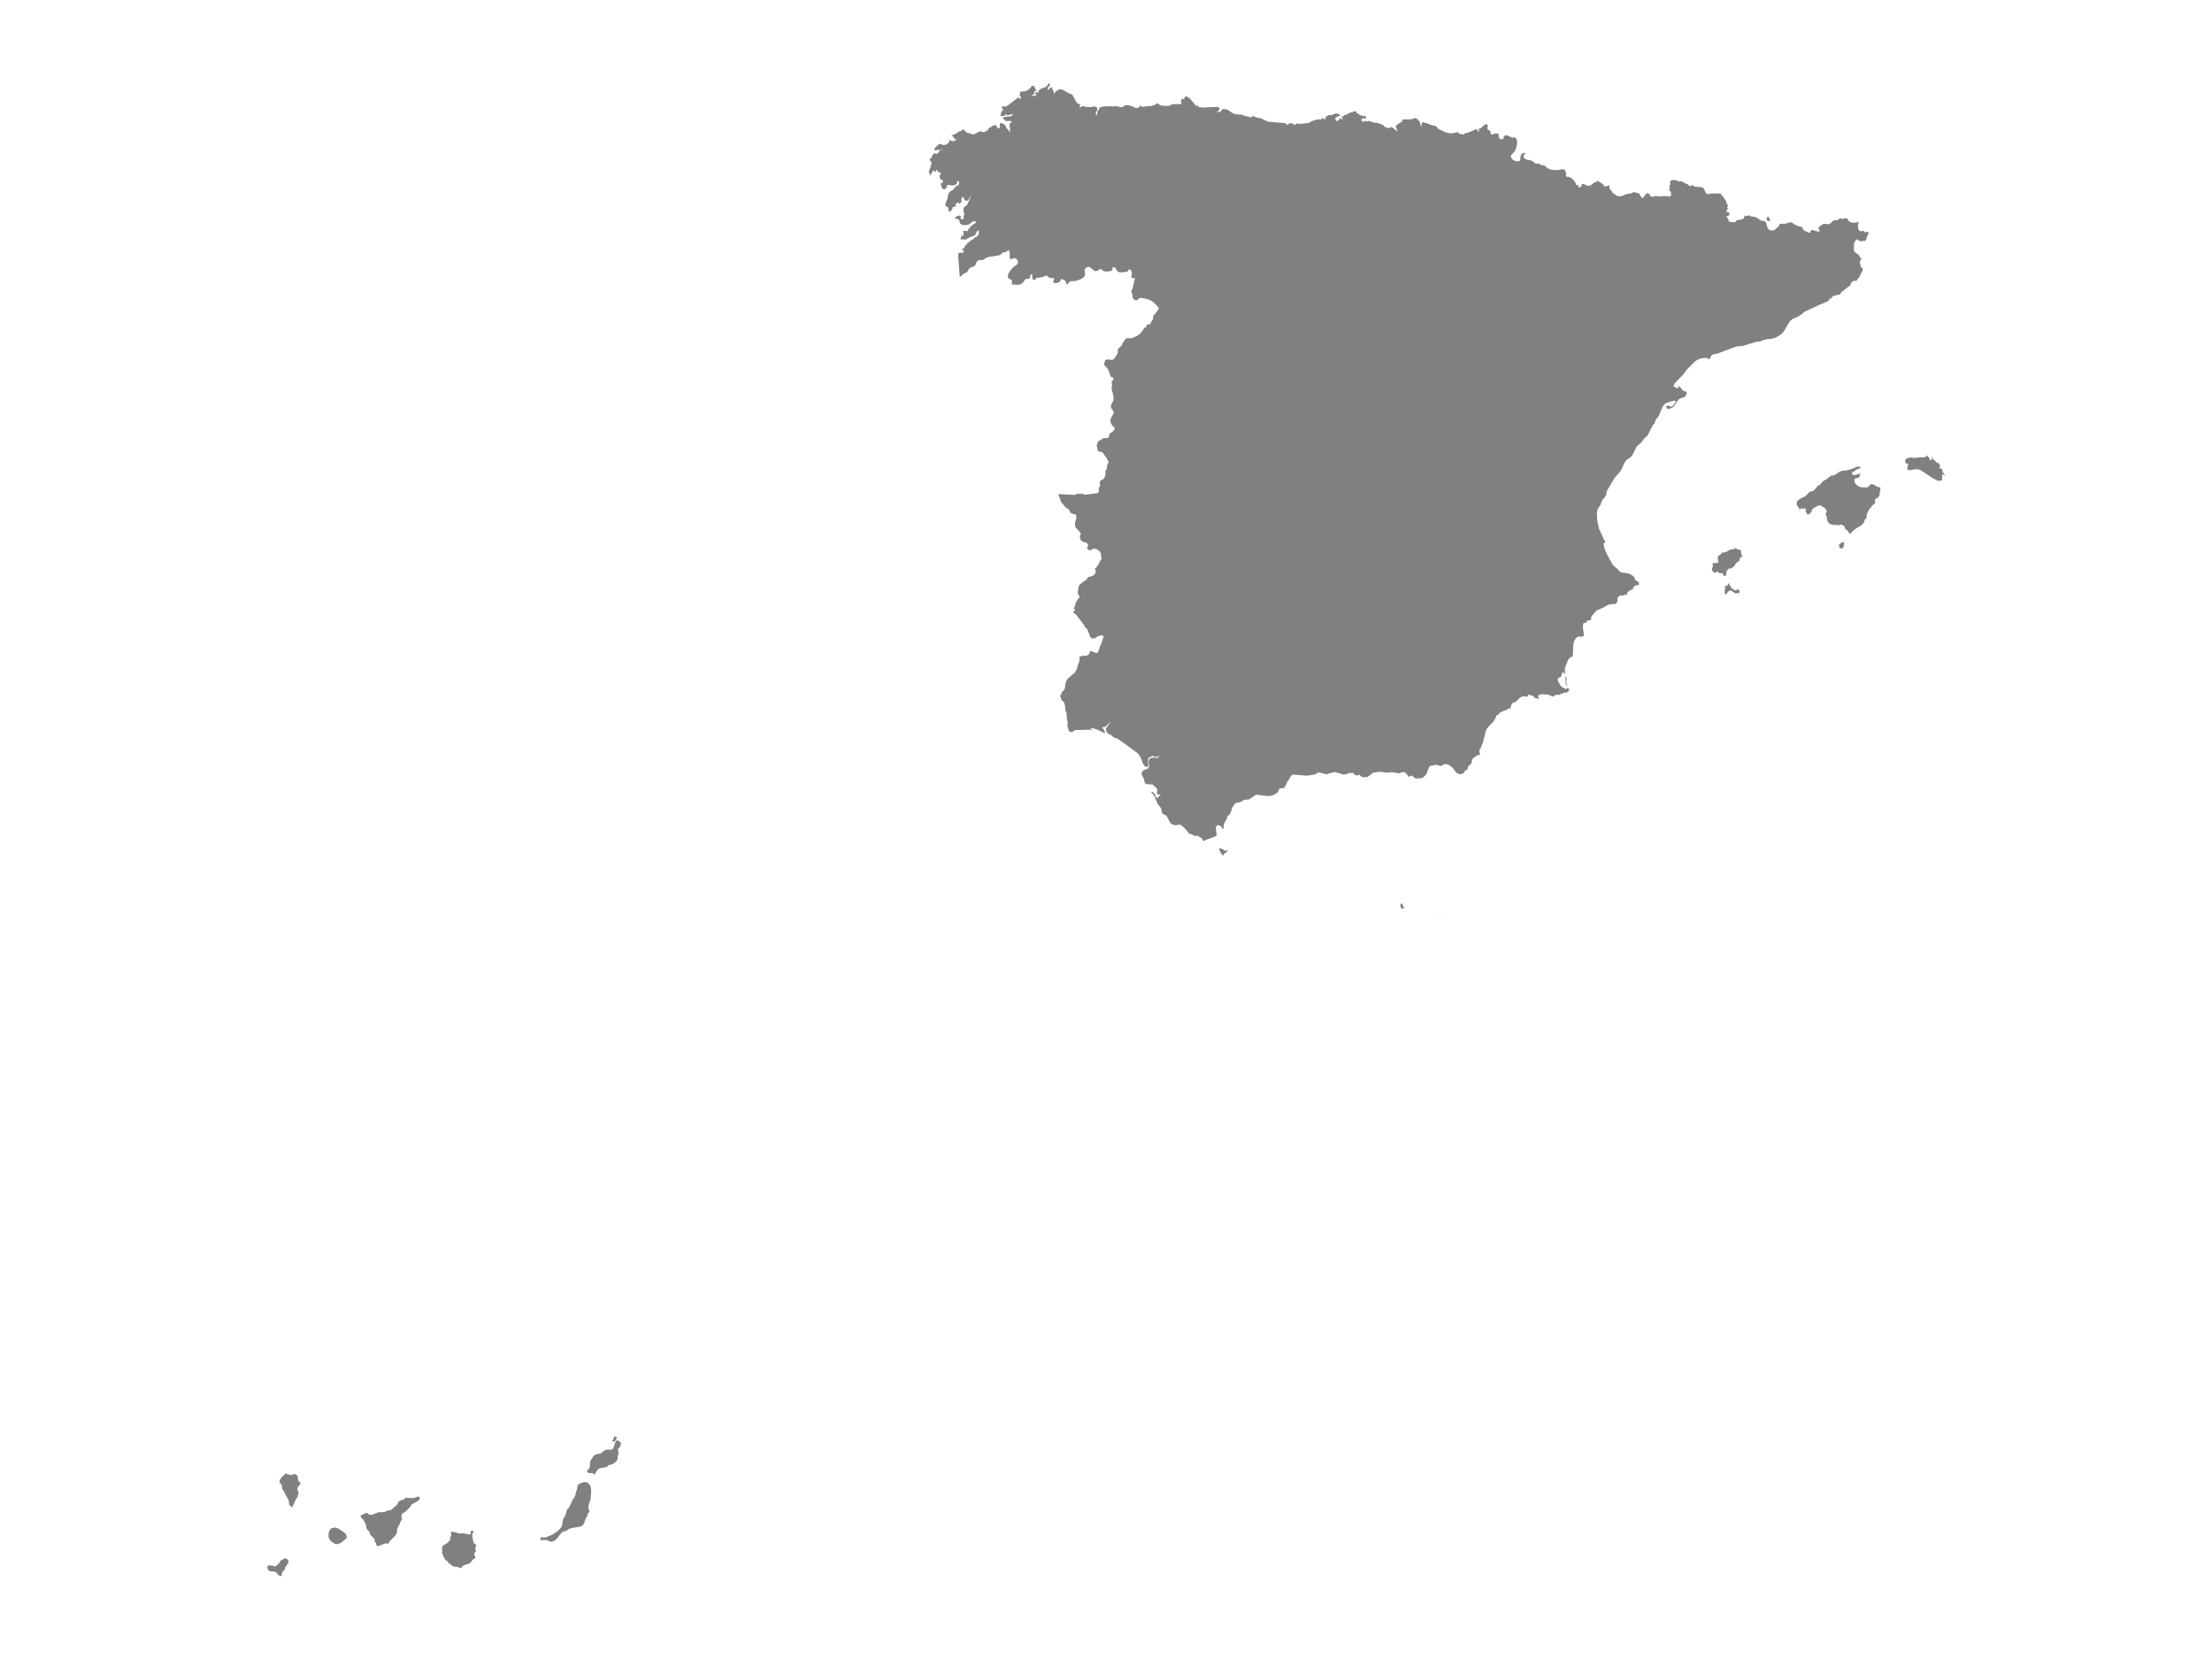 <ns0:svg xmlns:ns0="http://www.w3.org/2000/svg" version="1.1" x="0px" y="0px" viewBox="0 0 800 600" style="enable-background:new 0 0 800 600;" xml:space="preserve">
<ns0:style type="text/css">
	.st0{fill:#808080;}
	.st1{font-family:'Roboto-Regular';}
	.st2{font-size:14px;}
</ns0:style>
<ns0:g id="Spain">
	<ns0:path class="st0" d="M442.446,309.47l-0.598-0.547l-0.418-0.595l-0.305-0.678l-0.246-0.747l0.369-0.056l0.511,0.047l0.596,0.333   l0.451,0.349l0.487,0.114l0.708-0.362l-0.237,0.704l-1.178,0.937L442.446,309.47z M506.962,326.629l0.695,1.381l0.238,0.355   l0.008,0.011l-0.812,0.299l-0.559-0.606l-0.085-0.913L506.962,326.629z M538.068,45.166l-0.064,0.432l-0.019,0.781l0.007,0.452   l0.773,0.378l0.336,0.459l0.091,0.721l0.072,0.159l0.064,0.14l0.291-0.049l0.316-0.156l0.58-0.078l0.548-0.234l0.247,0.029   l0.511,0.245l0.266,0.191l-0.004,0.175l-0.075,0.226l0.045,0.324l0.196,0.633l0.134,0.169l0.329,0.152l0.291,0.044l0.34-0.044   l0.294-0.17l0.153-0.324l0.213-0.632l0.403-0.246l0.535,0.019l0.839,0.252l1.124,0.592l0.299-0.054l0.298-0.107l0.323,0.004   l0.775,0.802l0.103,1.354l-0.293,1.473l-0.411,1.169l-0.341,0.461l-1.11,1.201l-0.222,0.312l0.339,0.8l0.489,0.556l0.596,0.345   l0.66,0.177l0.738,0.063l0.458-0.152l0.23-0.499l0.065-0.967l0.187-0.74l0.464-0.527l0.605-0.23l0.609,0.162l-0.564,0.487   l-0.219,0.484l0.121,0.494l0.456,0.527l0.507,0.309l1.563,0.279l0.926,0.516l0.879,0.721l1.012-0.093l0.234,0.092l0.446,0.286   l0.202,0.17l0.933,0.117l0.447,0.13l0.329,0.386l0.939,0.707l1.031,0.337l2.148,0.178l2.079-0.376l0.722,0.249l0.395,1.023   l0.111,0.288l-0.014,0.258l-0.091,0.169l-0.029,0.198l0.151,0.336l0.274,0.268l0.265,0.033l0.263-0.039l0.273,0.046l0.925,0.577   l0.479,0.403l1.046,1.41l0.039,0.157l-0.052,0.16l-0.006,0.138l0.178,0.083h0.438l0.118,0.037l0.156,0.222l-0.038,0.238   l-0.004,0.219l0.26,0.173l0.212-0.033l0.451-0.311l0.237-0.081l0.047-0.874l0.687,0.019l1.455,0.683l0.823-0.065l0.652-0.391   l1.296-1.027l0.234,0.239l0.211-0.082l0.187-0.28l0.147-0.365l0.414,0.392l0.062,0.037l1.566,0.955l0.32,0.684l0.722,0.086   l0.781-0.215l0.485-0.206l-0.06,0.638l0.157,0.635l0.325,0.544l0.445,0.367l0.165,0.203l0.035,0.259l0.075,0.237l0.284,0.128   l0.343,0.099l0.186,0.167l0.125,0.185l0.156,0.162l1.064,0.423l0.933-0.087l2.08-0.769l1.654-0.247l0.506-0.344L591,69.503   l1.435,0.376l0.431,0.214l0.578,1.026l0.42,0.502l0.401-0.059l0.757-1.073l0.478-0.482l0.489-0.176l0.745,0.638l0.059,0.119   l-0.009,0.153l0.019,0.151l0.132,0.126l0.539,0.106L598,71.097l1.028-0.272l0.447,0.189l3.36-0.098l0.956,0.129l0.354-0.129   l0.18-0.302l0.054-0.09l0.028-0.591l-0.184-0.556l-0.323-0.409l-0.382-0.138l0.164-0.369l0.1-0.156l0.201-0.159l-0.298-0.415   l0.379-1.029l-0.059-0.785l0.128-0.528l0.621-0.246l0.739-0.054l0.474,0.048l0.931,0.369l0.471,0.104l0.524-0.051l0.463,0.082   l1.165,0.693l0.8,0.313l0.234,0.18l0.429,0.428l0.29,0.121l0.256-0.135l0.253-0.207l0.276-0.09l0.228,0.088l0.446,0.366   l0.206,0.124l2.299,0.156l0.563,0.176l0.477,0.43l0.265,0.527l0.203,0.569l0.276,0.506l0.463,0.339l0.298,0.038l0.9-0.292   l3.321,0.01l0.633,0.173l-0.117,0.521l0.137,0.147l0.254,0.014l0.226,0.122l0.477,0.861l0.518,0.719l0.454,1.256l0.39,0.511   l-0.12,0.221l-0.15,0.37l-0.033,0.345l0.226,0.153l-0.003,0.141l-0.446,0.775l-0.089,0.416l0.607-0.081l0.474,0.424l0.092,0.578   L625,78.035l-0.153,0.04l-0.457,0.209l0.777,1.216v0.458l0.309,0.23l1.633,0.218l0.22-0.03l0.312-0.173l0.17-0.208l0.117-0.21   l0.15-0.172l1.7-0.222l0.864-0.365l0.293-0.986l0.098-0.114l0.081-0.041l0.075,0.03l0.07,0.113l0.32,0.117l0.326-0.004l0.301-0.141   l0.256-0.304l0.081,0.053l0.053,0.075l0.019,0.092l-0.014,0.112l0.496,0.207l1.675,0.231l0.566,0.237l1.513,1.04l0.633,0.148   l0.504,0.028l0.418,0.185l0.368,0.614l0.354,1.366l0.256,0.564l0.529,0.463l0.332,0.214l0.365,0.058l0.702-0.079l0.443-0.113   l0.312-0.203l0.454-0.487l0.644-0.495l0.128-0.212l0.203-0.539l0.128-0.191l0.429-0.205l1.273,0.161l1.666-0.523l0.847-0.091   l0.752,0.426l0.323,0.269l1.569,0.741l0.839,0.185l0.429,0.021l0.198,0.589l0.423,0.569l0.521,0.414l0.499,0.133l0.546,0.311   l0.301,0.102l0.281-0.008l0.181-0.178l0.226-0.591l0.209-0.192l0.521-0.014l1.24,0.426l0.594,0.112l0.722-0.041l-0.011-0.158   l-0.334-0.378l-0.245-0.698l0.215-0.315l1.137-0.902l0.477-0.245l0.552-0.042l1.056,0.163l0.563-0.09l0.432-0.275l0.814-0.795   l0.432-0.258l0.435-0.046l0.462,0.016l0.451-0.076l0.886-0.693l0.872,0.337l0.46-0.304l0.287,0.062l0.789,0.021l0.178,0.051   l0.173,0.403l0.212,0.342l0.262,0.279l0.323,0.206l0.555,0.176l0.688,0.079l0.705-0.034l1.163-0.203l-0.061,0.493l-0.23,0.782   l0.116,0.573v0.624l0.347,0.521l0.454,0.362l0.601-0.107l0.63-0.025l0.355,0.511h0.184l0.29-0.279l0.353,0.068l0.647,0.438   l-0.638,1.274l-0.099,0.363l-0.09,0.551l-0.206,0.265l-0.243,0.202l-0.198,0.373l-0.428-0.213l-0.998,0.218l-0.847-0.363   l-0.23-0.363l-0.5,0.104l-0.575,0.622l-0.309,0.779l-0.037,1.291l-0.026,0.888l0.162,0.653l0.434,0.467l0.93,0.568l0.518,0.694   l0.598,0.893l-0.04,0.448l-0.354,0.356l-0.107,0.475l0.153,0.569l0.145,0.753l0.024,0.242l0.107,0.196l0.505,0.421l0.138,0.271   l-0.094,0.707l-0.667,1.164l-0.338,0.928l-0.441,0.473l-0.766,1.082l-0.899-0.08l-1.03,0.758l-0.258,0.996l-0.774,0.441   l-2.41,1.902l-0.484,0.788l-0.866,0.208l-0.637,0.172l-0.706,0.173l-0.294,0.091l-0.127,0.075l-0.413,0.383l-0.083,0.156   l-0.105,0.264l-0.255,0.06l-0.316-0.013l-0.364,0.845l-3.414,1.453l-5.457,2.525l-0.553,0.586l-1.553,1.071l-2.012,0.86l-0.792,0.6   l-0.726,0.995l-1.308,2.307l-0.772,1.081l-0.882,0.825l-1.893,1.043l-1.095,0.314l-1.843,0.185l-1.812,0.473l-0.549,0.337   l-0.263,0.076l-0.922-0.041l-5.27,1.612l-2.295,0.169l-6.771,2.548l-1.896,0.415l-0.208,0.172l-0.474,0.854l-0.103,0.275   l-0.136,0.205l-0.287,0.14l-0.643-0.393l-0.2-0.074l-1.187,0.031l-1.132,0.214l-1.031,0.469l-0.729,0.432l-3.045,3.034   l-1.474,1.969l-2.927,3.008l-0.522,1.04l0.72,0.417l0.772,0.31l0.329-0.017l0.132-0.177l-0.101-0.262l-0.36-0.271l0.452,0.035   l0.366,0.197l0.309,0.296l0.645,0.811l0.698,0.579l0.334-0.036l0.527,0.185l-0.035,0.741l-0.386,0.741l-0.263,0.388l-1.733,0.512   l-0.746,0.665l-1.33,2.09l-0.807,0.647l-0.786,0.293l-0.865,0.123l-0.632-1.017l1.299-0.169l0.608,0.43l0.891-0.555l0.983-1.541   l-0.544-0.087l-0.816,0.069l-2.223,0.728l-0.529,0.357l-0.45,0.484l-0.404,0.628l-0.838,2.057l-0.435,1.069l-0.483,0.679   l-0.465,0.509l-0.364,0.588l-0.176,0.908l-0.698,0.714l-1.878,3.656l-0.314,0.372l-0.724,0.595l-0.358,0.38l-0.919,1.306   l-1.604,1.35l-1.637,3.268l-0.742,0.793l-1.371,0.86l-0.692,1.023l-1.171,2.495l-0.694,1.06l-1.688,1.893l-2.782,4.648   l-0.144,0.368l-0.062,0.844l-0.183,0.587l-0.294,0.445l-0.644,0.712l-0.37,0.518l-0.327,0.614l-0.144,0.591l-0.178,0.436   l-0.843,1.236l-0.286,0.621l-0.195,1.251l0.084,1.736l0.183,1.485l0.521,2.305l1.689,3.711l0.293,0.561l0.332,0.609l-0.333,0.229   l-0.386,0.312l0.153,0.633l0.264,1.261l0.45,1.15l0.701,1.265l0.701,1.392l1.007,1.77l0.397,0.506l1.007,0.801l1.014,1.062   l0.573,0.452l0.733,0.186l1.231,0.123l1.292,0.376l1.158,0.655l0.845,0.95l-0.116,0.056l-0.272,0.201l0.323,0.148l0.213,0.228   l0.731,0.591l0.266-0.072l0.171,0.426l0.013,0.54l-0.184,0.266l-0.505,0.03l-0.456,0.114l-0.413,0.221l-0.382,0.363l-0.316,0.728   l-0.053,0.087l-0.105,0.124l-0.52,0.03l-0.193,0.093l-0.358,0.354l-0.314,0.17l-0.287,0.23l-0.267,0.544l0.201,0.49l-0.543-0.132   l-0.372,0.09l-0.358,0.167l-0.495,0.091l-0.803,0.011l-0.379,0.129l-0.382,0.309l-0.318,0.567l-0.009,0.501l0.039,0.476   l-0.173,0.491l-0.415,0.441l-0.398,0.158h-1.12l-1.22,0.279l-0.678,0.264l-0.858,0.618l-2.574,1.089l-0.408,0.29l-0.169,0.399   l-0.213,0.14l-0.983,1.108l-0.294,0.512l-0.11,0.672l0.004,0.357l-0.1,0.143l-0.868,0.048l-0.386,0.116l-0.28,0.281l-0.102,0.52   l-0.957-0.056l-0.241,1.365l0.398,3.139l-0.308,0.402l-0.47,0.114l-0.97-0.07l-0.608,0.156l-0.488,0.398l-0.383,0.536l-0.288,0.569   l-0.171,0.485l-0.115,0.536l-0.081,1.447l-0.121,2.261l-0.055,0.631l-0.239,0.309l-0.715,0.278l-0.51,0.543l-0.258,0.454   l-1.084,2.722l-0.057,0.556l0.004,0.042l0.121,1.358l-0.125,0.339l-0.735-0.911l-0.658,1.799l-0.354,0.297l-0.6,0.18l-0.224,0.463   l0.094,0.638l0.884,1.604l0.267,0.334l0.869,0.572l0.618,0.299l0.538,0.066l0.226-0.414l0.498,0.29l0.182,0.398l-0.11,0.402   l-0.388,0.306l-0.22,0.242l-0.236,0.136h-0.244l-0.238-0.166l-0.257,0.161l-0.74,0.277l-0.444,0.102l-0.767,0.41h-1.01   l-0.346,0.072l-0.375,0.179l-0.661,0.447l-0.23-0.174l-1.073-0.523l-0.887-0.172l-1.713-0.039l-0.481,0.058l-0.422,0.152   l-0.303,0.263l-0.144,0.328l0.085,0.328l0.299,0.587l-0.847-0.199l-0.806-0.196l-0.171-0.385l-0.14-0.299l-0.57-0.091l-0.789-0.324   l-0.37-0.106l-0.404,0.415l-0.108,0.318l-0.758-0.026l-0.915-0.122l-0.796,0.411l-0.429,0.291l-1.2,1.184l-0.45,0.286l-0.535,0.116   l-0.144,0.068l-0.214,0.16l-0.2,0.195l-0.087,0.158l-0.069,0.166l-0.286,1.119l-0.029,0.223l-0.232,0.184l-0.158-0.05l-0.145-0.116   l-0.184-0.018l-0.24,0.155l-0.534,0.464l-0.249,0.095l-0.398,0.076l-1.375,0.599l-0.617,0.382l-0.116,0.4l-0.187,0.271l-0.487-0.07   l-0.25,0.301l-0.151,0.592l-0.356,0.697l-0.797,1.153l-1.583,1.599l-0.688,0.953l-0.475,1.377l-0.2,1.176l-0.326,0.919   l-0.145,0.941l-0.803,2.065l-0.569,0.941l-0.023,0.416l0.076,0.301l0.099,0.257l0.049,0.294l-0.045,0.299l-0.132,0.176   l-0.206,0.082l-0.604,0.045l-0.165,0.078l-0.336,0.335l-0.946,0.656l-0.374,0.454l-0.276,1.39l-0.316,0.404l-0.423,0.318   l-0.442,0.48l-0.104,0.258l-0.139,0.636l-0.142,0.277l-0.247,0.159l-0.299,0.079l-0.253,0.104l-0.276,0.641l-0.421,0.327   l-0.54,0.218l-0.523,0.079l-1.012-0.322l-0.756-0.772l-0.659-0.919l-0.719-0.764l-0.959-0.6l-0.561-0.214l-0.608-0.085l-0.5,0.101   l-0.875,0.463l-0.55,0.126l-0.249-0.068l-0.729-0.318l-0.325-0.074l-2.139,0.376l-0.435,0.252l-0.534,1.286l-0.552,1.503   l-0.688,0.72l-0.132,0.096l-0.305,0.315l-0.687,0.297l-0.914,0.133l-0.484-0.181l-0.552,0.237l-0.709-0.479l-0.53-0.427   l-0.496-0.222l-0.243,0.073l-0.245,0.313l-0.248,0.074l-0.283-0.159l-0.737-0.991l-0.751-0.535l-0.52-0.045l-1.468,0.489   l-2.392-0.426l-2.164,0.176l-1.919-0.347l-2.741,0.334l-0.399,0.268l-0.375,0.37l-0.552,0.405l-0.981,0.618l-1.684-0.02   l-1.034-0.839l-0.542,0.089l-0.371,0.203l-0.986-0.478l-0.396-0.537l-0.844,0.043l-0.896,0.064l-0.382,0.355l-1.387,0.159   l-1.945-0.618l-0.947-0.319l-1.372,0.289l-1.928,0.558l-2.581-0.713l-0.627,0.149l-0.815,0.6l-2.341,0.348l-0.747,0.101   l-4.812-0.386l-0.462,0.134l-0.349,0.309l-0.753,1.319l-0.154,0.283l-0.366,0.398l-0.288,0.488l-0.114,0.541l-0.795,1.338   l-1.698,0.232l-0.734,1.452l-0.938,0.619l-0.254,0.15l-0.567,0.229l-1.145,0.262l-1.118-0.033l-3.13-0.393l-0.602-0.029   L454,287.537l-0.306,0.24l-1.904,1.333l-1.842,0.163l-1.246,0.777l-0.332,0.116l-0.986,0.121l-0.432,0.151l-0.348,0.209   l-0.353,0.47l-0.741,1.314l-0.022,0.315l-0.452,1.22l-0.241,0.501l-0.134,0.152l-0.198,0.182l-0.22,0.152l-0.444,0.172l0.03,0.253   l0.113,0.302l-0.305,0.449l-0.882,1.645l-0.127,0.345l-0.127,1.559l-0.529,0l-0.222-0.736l-0.429-0.306l-0.635-0.231l-0.522-0.018   l-0.088,0.326L439.826,299l-0.12,0.424l0.023,0.475l0.178,0.435l-0.135,0.244l0.073,0.517l0.149,0.326l0.079,0.271l-0.085,0.375   l-0.183,0.225l-0.185,0.179l-0.566,0.224l-2.699,0.97l-0.388,0.255l-0.829,0.251l-0.484-1.01l-1.132-0.64l-0.476-0.372   l-0.641,0.239l-0.56-0.19l-0.533-0.331l-1.143-0.331l-0.41-0.377l-0.579-0.853l-1.756-1.72l-0.52-0.34l-0.587,0.008l-1.202,0.228   l-1.435-0.419l-0.693-0.926l-0.531-1.118l-0.608-1.004l-1.476-0.789l-0.176-0.482l-0.069-0.556l-0.18-0.612l-0.243-0.574   l-0.921-1.063l-0.639-1.475l-0.406-1.004l-0.607-1.169l-0.588-0.493l-0.232-0.273l0.332-0.156l0.224,0.049l0.859,0.789l0.23,0.303   l-0.138,0.284l0.201,0.323l0.409,0.468l0.335-0.076l0.204-0.187l0.29-0.446l0.577-0.661l-0.192-0.023l-0.548,0.179l-0.473-0.065   l-0.218-0.515l0.173-1.023l-0.239-0.641l-1.302-1.23l-0.287-0.15l-1.83-0.124l-0.487-0.124l-0.402-0.425l-0.331-1.337l-0.287-0.647   l-0.375-0.627l-0.171-0.63l0.123-0.602l0.507-0.553l0.491-0.251l1.009-0.362l0.358-0.308l0.281-0.784l-0.23-1.404l0.149-0.802   l0.913-0.792l2.186,0.165l0.767-1.004l-0.518,0.351l-0.691,0.28l-0.684,0.017l-0.499-0.439l-1.142,0.447l-0.507,0.384l-0.208,0.708   l0.156,2.035l-0.156,0.381l-0.959,0.014l-0.761-0.998l-0.873-2.238l-0.606-1.059l-0.768-0.811l-6.613-4.786l-0.717-0.385   l-0.625-0.168l-0.461-0.202l-1.112-0.926l-0.546-0.256l-0.529-0.267l-0.485-0.757l-0.182-0.884l0.185-0.424l0.324-0.277   l0.934-1.414l0.308-0.6l-1.369,1.547l-0.746,0.532l-0.847,0.001v0.211l0.588,0.912l0.287,0.592l0.044,0.366l-0.355,0.043   l-2.365-1.165l-0.871-0.285l-1.061-0.349l-0.709,0.322l0.765,0.096l0.362,0.183l-6.533,0.167l-0.41,0.181l-0.534,0.492   l-0.499,0.061l-0.461-0.187l-0.429-0.249l-0.404-1.487l-0.131-0.765l0.18-0.515l-0.266-1.112l-0.203-2.694l-0.465-1.056l0.06-0.383   l-0.078-0.747l-0.16-0.83l-0.191-0.635l-0.149-0.208l-0.463-0.384l-0.208-0.22l-0.223-0.347l-0.022-0.034l-0.057-0.199l-0.024-0.23   l-0.141-0.467l-0.106,0.005l-0.041-0.04l-0.015-0.356l0.086-0.137l0.287-0.331l0.032-0.168l0.057-0.153l0.021-0.167l-0.07-0.208   l0.255-0.17l0.712-0.765l0.185-0.274l0.142-0.513l0.237-1.639l0.365-1.025l0.477-0.698l2.479-2.092l0.743-1.326l0.298-1.165   l0.591-1.595l0.142-0.605l-0.013-0.349l-0.082-0.325l-0.015-0.276l0.185-0.203l0.857-0.175l0.29-0.197l0.35,0.027l0.343,0.106   l0.333,0.042l0.334-0.176l0.354-0.102l0.202-0.132l0.279-0.374l0.268-0.712l0.235-0.261l0.467,0.046l1.526,0.631l0.684-0.08   l0.221-0.83l0.254-0.428l0.236-1.037l0.503-1.039l0.364-1.144l0.212-0.509l0.273-0.977l-0.083-0.06l-0.367-0.266l-0.752,0.064   l-0.702,0.214l-0.078-0.007l-0.145-0.048l-0.332,0.46l-0.656,0.298l-0.681,0.143l-0.41-0.007l-0.365-0.344l-0.264-0.249   l-1.087-2.786l-0.141-0.153l-0.46-0.343l-0.185-0.194l-0.117-0.214l-0.174-0.457l-0.114-0.201l-2.852-3.681l-0.765-0.564   l-0.369-0.186l0.387-0.412l0.261-0.383l0.029-0.399l-0.311-0.452l0.265-0.404l0.488-1.737l1.129-1.641l0.146-0.479l-0.084-0.266   l-0.159-0.121l-0.178-0.103l-0.132-0.216l-0.042-0.275l-0.012-0.351l0.054-0.788l0.185-1.18l0.091-0.248l0.23-0.46l0.047-0.13   l1.201-0.99l0.387-0.319l0.407-0.16l0.45-0.377l0.365-0.434l0.151-0.328l0.259-0.221l1.244-0.274l0.436-0.214l0.327-0.342   l0.33-0.273l0.222-0.14l-0.032-0.495l0.137-0.539l-0.373-0.679l0.581-0.486l0.603-0.84l0.903-1.765l0.265-0.349l0.149-0.351   l-0.043-0.315l-0.308-0.245l0.187-0.594l-0.17-0.68l-0.378-0.623l-0.433-0.421l-0.621-0.428l-0.704-0.196l-0.71,0.081l-0.645,0.394   l-0.326,0.126l-0.411-0.071l-0.396-0.206l-0.277-0.279l-0.038-0.291l0.295-0.679l0.057-0.352l-0.33-0.665l-0.634-0.297   l-0.748-0.198l-0.669-0.376l-0.376-0.545l-0.208-0.698l0.039-0.73l0.364-0.637l-1.338-1.647l-0.507-0.405l-0.199-0.411   l-0.128-0.742l-0.014-0.771l0.141-0.492l0.212-0.503l0.141-0.797l0.003-0.745l-0.199-0.348l-1.133-0.303l-0.573-0.276l-0.411-0.338   l-0.256-0.766l-0.233-0.302l-0.911-0.477l-0.451-0.434l-0.803-1.077l-0.485-0.445l-0.874-2.431l-0.206-0.49l-0.038-0.091   l5.82,0.279l0.366-0.103l0.443-0.194l0.503-0.105l1.076,0.034l0.461-0.147l0.585,0.362l0.84,0.038l3.967-0.496l0.394-0.167   l0.311-0.752l-0.029-0.257l-0.079-0.239l0.008-0.326l0.124-0.33l0.322-0.574l0.102-0.333l-0.042-0.294l-0.116-0.323l-0.038-0.377   l0.195-0.475l0.21-0.178l0.617-0.259l0.256-0.152l0.678-1.02l0.092-0.339l0.021-0.588l0.046-0.311l0.005-0.176l-0.096-0.354   l-0.003-0.2l0.079-0.158l0.262-0.2l0.082-0.136l0.157-0.869l0.106-0.314l-0.05-0.382l0.127-0.375l0.464-0.777l-1.084-1.962   l-0.599-0.756l-0.366-0.585l-0.288-0.261l-0.29-0.109l-0.715-0.102l-0.326-0.097l-0.32-0.479l-0.194-1.203l-0.223-0.516l0.23-0.412   l0.265-0.817l0.242-0.328l0.485-0.219l1.162-0.765l0.339-0.057l0.18-0.03l0.528,0.049l0.522-0.037l0.496-0.345l0.079-0.212   l0.016-0.281l0.017-0.303l0.099-0.274l0.169-0.192l1.163-0.863l0.238-0.247l0.472-0.852l-0.907-0.856l-0.626-1.024l-0.158-1.155   l0.497-1.243l0.63-0.898l0.075-0.429l-0.149-0.612l-0.283-0.484l-0.302-0.321l-0.233-0.361l-0.056-0.62l0.162-0.552l0.624-1.151   l0.189-0.604l0.001-0.432l-0.054-0.634l-0.217-1.193l-0.341-1.16l-0.059-0.506v-0.69l0.05-0.351l0.074-0.195l0.028-0.199   l-0.089-0.374l-0.034-0.236l0.038-0.902l0.44-0.142l0.112-0.45l-0.134-0.472l-0.294-0.208l-0.404-0.107l-0.222-0.297l-0.226-0.752   l-0.581-1.45l-0.379-0.637l-0.846-0.904l-0.265-0.404l-0.056-0.451l0.288-0.469l0.106-0.672l0.011-0.006l0.556-0.286l1.659,0.15   l0.736-0.079l0.368-0.368l1.067-1.59l0.223-0.651l-0.067-0.884l0.102-0.254l0.35-0.452l0.952-0.82l0.153-0.291l0.202-0.535   l0.959-1.451l0.312-0.35l0.478-0.083l1.764-0.028l0.244-0.176l1.58-0.694l0.882-0.688l0.867-0.894l0.847-1.381l0.11-0.033   l0.332,0.067l0.109-0.033l0.065-0.199l0.032-0.28l-0.017-0.217l-0.081-0.017l0.348-0.282l0.375-0.147l0.842-0.063l0.003-0.308   l1.027-1.656l0.012-0.24l-0.072-0.24l-0.02-0.285l0.171-0.365l0.698-0.739l1.286-1.901l-0.275-0.354l-0.376-0.534l-1.137-1.202   l-1.209-0.79l-1.317-0.486l-2.187-0.456l-0.371-0.011l-0.187,0.162l-0.178,0.221l-0.369,0.257l-0.404,0.206l-0.28,0.078   l-0.758-0.288l-0.371-0.577l-0.141-0.706l-0.07-0.671l-0.124-0.34l-0.18-0.311l-0.082-0.314l0.159-0.343l0.192-0.3l0.114-0.339   l0.658-2.955l0.311-0.682l-0.697-0.234l-0.481-0.072l-0.213-0.254l0.22-1.564l-0.109-0.599l-0.364-0.436l-0.656-0.278l-0.359,0.775   l-0.915,0.286l-1.92,0.08l-0.807-0.243l-0.984-1.528L402.43,96.6l-0.17,1.081l-0.64,0.399l-1.676,0.14l-0.755-0.155l-0.658-0.52   l-0.376-0.192l-0.24-0.123l-0.631,0.461l-0.957,0.422l-0.848-0.391l-0.821-0.712l-0.868-0.546l-0.387,0.064l-0.474,0.267   l-0.412,0.318l-0.198,0.214l-0.059,0.507l0.174,1.173l-0.061,0.575l-0.307,0.447l-0.252,0.366l-0.885,0.556l-1.914,0.662   l-0.486,0.079l-0.979-0.03l-0.407,0.072l-0.364,0.248l-0.651,0.749l-0.355,0.309l-0.114-0.575l-0.259-0.629l-0.346-0.482   l-0.375-0.133l-0.262-0.025l-0.408-0.291l-0.208-0.002l-0.201,0.175l-0.053,0.217l-0.029,0.246l-0.141,0.261l-0.408,0.294   l-0.55,0.197l-0.574,0.086l-0.477-0.048l-0.435-0.246l-0.017-0.34l0.417-1.138l-1.45-0.063l-0.472-0.233l-0.747-0.54l-0.422-0.108   l-0.758,0.394l-1.672,0.407l-0.73-0.045l-0.283,0.094l-0.127,0.199l-0.093,0.235l-0.187,0.213l-0.857-0.002l-0.182-1.046   l-0.074-0.979l-0.531,0.206l-0.127,0.417l-0.131,0.605l-0.254,0.471l-0.502,0.012l-0.433-0.072l-0.383,0.179l-0.33,0.352   l-0.265,0.437l-0.886,0.923l-0.051,0.015l-1.16,0.335l-2.321-0.144l0.008-0.069l0.104-0.868l-0.044-0.48l-0.204-0.285l-0.965-0.379   l-0.305-0.646l0.04-0.675l0.256-0.653l1.04-1.548l0.786-0.776l0.783-0.511l0.428-0.363l0.288-0.457l0.061-0.633l-0.219-0.54   l-0.411-0.402l-0.517-0.22l-0.56,0.055l-0.479,0.222l-0.408,0.115l-0.343-0.271l-0.091-0.589l0.082-1.563l-0.244-0.553l-0.242-0.35   l-0.808,0.584l-0.495,0.203l-0.463,0.021l-0.203,0.049l-0.24,0.155l-0.692,0.632l-0.453,0.245l-4.165,0.676l-0.507,0.195   l-0.928,0.641l-0.495,0.205l-0.987,0.027l-0.471,0.096l-0.458,0.346l-0.234,0.365l-0.287,0.782l-0.205,0.366l-0.552,0.37   l-0.694,0.212l-0.609,0.314l-0.302,0.223l-0.301,0.594l-0.408,0.559l-0.494,0.416l-0.555,0.162l-0.454,0.262l-0.43,0.525   l-0.428,0.383l-0.448-0.159l0.068-0.501l-0.535-7.061l0.083-0.63l0.294-0.253l1.069-0.021l0.497-0.142l0.201-0.334l-0.125-0.287   l-0.513-0.249l-0.114-0.232l0.134-0.126l0.702-0.371l0.068-0.152l0.066-0.344l0.142-0.341l0.284-0.154l0.124-0.102l0.503-0.644   l1.413-1.096l0.353-0.148l0.123-0.077l0.862-0.815l0.483-0.197l0.546-0.383l0.178-0.187l0.094-0.301v-1.116l-0.029-0.243   l-0.101-0.031l-0.224,0.071l-0.408,0.393l-0.293,0.686l-0.379,0.648l-0.668,0.286l-0.546,0.131l-1.458,0.678l-0.298,0.325   l-0.291,0.067l-1.416-0.099l-0.518,0.166l0.104-0.458l0.275-0.805l0.004-0.501h0.169l0.377,0.573l0.156-0.276l0.019-1.179   l-0.054-0.298l-0.059-0.16l0.093-0.092l0.388-0.082l0.969,0.227l0.134-0.093l0.198-0.473l1.018-1.206l0.46-0.425l0.889-0.587   l0.387-0.382l0.195-0.528l-0.246,0.123l-0.219-0.016l-0.27-0.107l-0.236,0.027l-0.087,0.036l-0.061,0.061l-0.595,0.366   l-0.669,0.538l-0.377,0.22l-0.586,0.158l-0.854,0.08l-0.878-0.11l-0.645-0.401l-0.222-0.412l-0.122-0.696l-0.21-0.388l-0.349-0.196   l-0.93-0.161l-0.193-0.143l0.204-0.357l0.494-0.312l0.56-0.229l0.397-0.098l0.33,0.116l0.22,0.307l-0.009,0.345l-0.355,0.229   l0.237,0.156l0.377,0.156l0.393,0.067l0.282-0.107l0.109-0.384l-0.072-0.43l0.003-0.396l0.329-0.286l-0.332-1.268l-0.036-0.63   l0.095-0.545l0.247-0.437l0.33-0.288l0.355-0.106l0.348-0.459l0.991-2.249l0.211-0.819h-0.168l-0.185,0.586l-0.265,0.57   l-0.362,0.43l-0.476,0.168l-0.508-0.197l-0.328-0.461l-0.276-0.573l-0.358-0.304l-0.407,0.765l-0.065,0.456l0.27,0.313   l-0.587,0.846l-0.317,0.209l-0.386-0.304l0.145-0.385l-0.376,0.188l-0.889,0.698l0.382,0.466l-0.317,0.252l-0.968,0.28   l-0.078,0.192l-0.216,0.831l-0.226,0.085l-0.213,0.201l-0.391,0.465l-0.399-0.454l-0.059-0.672l-0.129-0.609l-0.606-0.267   l-0.406-0.393l0.138-0.885l0.386-0.939l0.34-0.555l-0.018-0.439l0.086-0.546l0.166-0.725l0.306-0.442l0.128-0.26l0.21-0.257   l0.317-0.116l0.067-0.076l0.779-0.448l0.694-0.973l0.408-0.38l0.646-0.154l0.186-0.259l0.173-0.576l-0.075-0.592l-0.56-0.307   l-0.112,0.841l-0.418,0.517l-0.619,0.272l-0.71,0.103l-1.37-0.205l-0.56,0.115l0.089,0.614l-0.621,0.673l-0.34,0.179l-0.511-0.099   l-0.355-0.314l-0.18-0.475l-0.145-0.588l-0.257-0.653l0.336,0.006l0.252-0.138l0.189-0.256l0.16-0.366l-0.219-0.425l-0.373-0.254   l-0.512-0.21l-0.03-0.289l-0.14-0.49l-0.031-0.216l0.055-0.144l0.246-0.283l0.068-0.225l0.035-0.333l-0.022-0.234l-0.186-0.142   l-0.463-0.045l-0.25-0.154l-0.42-0.679l-0.335-0.15v0.228l0.158,0.396l-0.156,0.214l-0.253,0.067l-0.132-0.036l-0.115-0.49   l-0.267-0.043l-0.306,0.196l-0.234,0.225l-0.201,0.315l-0.27,0.738l-0.181,0.327l-0.125-0.075l-0.267-0.857l-0.243-0.222v-0.226   l0.178-0.352l0.556-1.547l0.021-0.228l0.058-0.294l0.086-0.291l0.104-0.207l0.103-0.324l-0.171-0.238l-0.399-0.296l-0.2-0.875   l0.227-0.203l0.355-0.015l0.184-0.327l0.145-0.673l0.317-0.314l0.314-0.23l0.127-0.433l0.395,0.347l0.354,0.101l0.35-0.12   l0.393-0.328l0.145-0.195l0.072-0.183l0.105-0.18l0.245-0.195l0.218-0.114l0.197-0.06l0.487-0.057V53.96l-0.456,0.221l-0.604,0.141   l-0.438-0.039l0.029-0.323l-0.861,0.442l-0.382-0.05l-0.249-0.645l1.281-1.235L340.069,52l1.012,0.444l0.465-0.009l0.485-0.095   l0.344-0.149l0.34-0.302l0.346-0.208l0.275-0.507l0.14-0.551h0.202l0.494,0.44l0.722-0.022l0.713-0.289l0.465-0.36l-0.569,0.035   l-0.317-0.217l-0.404-0.827l-0.118,0.012l-0.331-0.184l-0.222-0.226l0.195-0.109l0.268-0.023l1.088-0.488l1.145-0.778l0.847-0.228   l0.202-0.265l0.214-0.181l0.302-0.084l0.35,0.199l0.848,0.867l0.459,0.199l0.487,0.08l1.044,0.347l0.502,0.08l0.747-0.288   l0.953-0.544l1.012-0.309l0.919,0.407l1.414-0.679l0.227-0.232l0.089-0.327l0.22-0.285l0.272-0.199l0.546-0.136l0.116-0.149   l0.066-0.171l0.16-0.124l1.476-0.393l0.098,0.489l0.241,0.361l0.597,0.533l0.345-0.419l0.095-0.338l-0.071-0.879l0.248-0.48   l0.542,0.094l0.783,0.503l0.387,0.136l0.172,0.331l0.101,0.421l0.176,0.4l0.621,0.621l0.276,0.364l0.191,0.559l0.208-0.594   l-0.013-0.572l-0.195-1.136l0.015-0.571l0.129-0.335l0.293-0.263l0.5-0.353l-0.53-0.257l-0.491-0.063l-0.913,0.069l-0.475-0.157   l-0.646-0.702l-0.443-0.18l0.504-0.405l2.72-0.354l0.184-0.067l0.197-0.174l0.121-0.245l-0.043-0.277l-0.132-0.027l-0.622,0.281   l-1.639,0.277l0.099-0.132l0.075-0.059l0.193-0.086l-0.103-0.095l-0.263-0.159l-0.32,0.485l-0.533,0.222l-1.19,0.054l0.21-0.567   l0.099-0.785l0.136-0.558l0.309,0.132l0.352-0.505l-0.217-0.197l-0.217-0.301l-0.135-0.372l0.015-0.401h0.106l0.468,0.085   l0.18-0.085l0.639,0.097l0.775-0.409l3.925-3.016l0.099,0.411l0.226,0.217l0.298,0.029l0.315-0.147l-0.284,0.018l-0.085-0.018   v-0.233l0.115-0.07l0.13-0.123l0.124-0.083l-0.52-0.425l-0.076-0.397l0.129-0.401l0.098-0.432l0.168-0.319l0.399-0.1l0.904,0.014   l0.803-0.228l0.761-0.458l0.669-0.621l0.528-0.731l0.747,0.115l0.318,0.538l0.204,0.659l0.404,0.493v0.232l-0.156-0.091   l-0.27-0.077l-0.143-0.064l-0.19,0.319l-0.125,0.332l-0.014,0.319l0.162,0.279l-0.279,0.219l-0.087-0.04l-0.204-0.179l-0.171,0.176   l-0.071,0.055l-0.126,0.049V34.6l1.353,0.073l0.247-0.276l-0.495-0.815l0.312-0.223l0.328-0.014l0.666,0.237l-0.06-0.123   l-0.069-0.273l-0.056-0.137l0.379-0.424l0.489-0.411l0.541-0.316l1.072-0.279l0.574-0.396l0.46-0.53l0.185-0.564L379.227,30   l0.194,0.111l0.19,0.284l0.08,0.386L379.576,31l-0.621,0.775l-0.014,0.538l0.124,0.16l0.204-0.055l0.238-0.109l0.043-0.102   l-0.015-0.181l0.045-0.173l0.212-0.077l0.178-0.023l0.458-0.229l0.092,0.507l0.663,1.298l-0.079,0.587l0.237-0.096l0.339-0.469   l0.22-0.533l0.327,0.127l0.239-0.196l0.26-0.292l0.387-0.15l1.062,0.123l0.32,0.112l2.225,1.272l1.094,0.416l1.697,3.036   l1.277,0.632l-0.092,0.153l-0.057,0.12l-0.077,0.104l-0.16,0.106v0.279l0.36,0.167l0.218-0.101l0.205-0.201l0.321-0.142   l0.395-0.001l0.554,0.192l1.022,0.157l1.648-0.064l0.445-0.285l0.478,0.262l0.466,0.082l0.322,0.238l0.04,0.736l-0.185,0.409   l-0.288,0.439l-0.14,0.517l0.244,0.644h0.02h0.149l0.151-0.605l0.086-0.62l0.156-0.508l0.361-0.275l0.242-0.872l1.548-0.347   l2.643-0.098l0.41,0.13l1.615-0.13l1.11,0.33l0.699,0.082l1.484-0.799l1.374,0.142l1.378,0.498l0.984,0.534l0.282-0.209   l0.307-0.076l0.682,0.006l-0.048-0.176l-0.068-0.416l-0.049-0.168l0.372,0.076l0.634,0.369l0.382,0.085l1.389-0.279h1.389   l0.393-0.074l0.704-0.335l0.645-0.165l0.164-0.195l0.202-0.186l0.368-0.059l0.857,0.645l0.349,0.118l2.093,0.23l0.417-0.23   l0.426,0.212l0.404-0.182l0.404-0.318l0.423-0.198h3.131l0.14-0.338l-0.18-0.276l-0.114-0.296l0.336-0.386l-0.053-0.121   l-0.075-0.273l-0.055-0.112l0.869,0.002l0.314-0.173l0.121-0.455l0.184-0.347l0.428,0.027l0.876,0.437l0.579,0.502l1.481,1.768   l0.5,0.778h0.185l0.14-0.528l0.204,0.159l0.316,0.648l1.399,0.23l5.429-0.23l0.818,0.219l0.085,0.518l-0.346,0.592l-0.465,0.448   l0.185,0.254l0.276-0.17l0.567-0.197l0.275-0.142l0.197-0.242l0.078-0.248l0.146-0.194l0.4-0.076l1.134,0.11l0.428,0.156   l1.944,1.306l0.917,0.334l2.325,0.115l0.646,0.181l0.288,0.475l0.324-0.212l1.884,0.577l0.217-0.079l0.393-0.342l0.31-0.062   l0.291,0.083l0.61,0.329l1.917,0.403l2.199,1.044l0.541,0.169l6.002,0.533l0.112,0.011l0.714,0.699l0.563-0.56l0.762-0.145   l0.745,0.208l0.521,0.497h0.17l0.283-0.467l0.253-0.13l1.255,0.145l3.349-0.356l0.745-0.586l1.705-0.536l0.641-0.098h1.207   l0.156-0.1l0.023-0.178l0.045-0.172l0.219-0.079l0.191,0.063l0.654,0.465l0.134-0.174l0.121-0.045l0.13-0.001l0.166-0.033   l-0.12-0.065l-0.247-0.21v-0.233l0.931-0.682l0.467-0.204l0.442,0.127l0.338-0.212l0.079,0.044l0.135,0.168l0.783-0.49l0.811-0.172   l0.801,0.159l0.751,0.503l-1.173,0.532l-0.494,0.33l-0.36,0.405l0.282,0.341l0.124,0.103l0.146,0.088l-0.092,0.027l-0.073-0.003   l-0.042,0.039l0.007,0.166l0.298,0.012l0.243-0.045l0.396-0.196l0.188-0.189l0.36-0.512l0.105-0.106l0.237,0.083l0.252,0.363   l0.247,0.083l0.115-0.151l-0.062-0.335l-0.158-0.348l-0.179-0.178v-0.231l0.377,0.056l0.156,0.053l0.185,0.122l0.046-0.186h0.036   l0.118-0.045l-0.201-0.277l0.295-0.132l0.796-0.056l0.307-0.194l0.268-0.268l0.296-0.15l2.067-0.653l0.676,0.05l-0.052,0.64   l0.464,0.027l0.362,0.272l0.294,0.313l0.252,0.15l1.853,0.324l0.138,0.134l0.087,0.191l0.031,0.227l-0.039,0.326l-0.108,0.053   l-0.169-0.042l-0.219,0.054l-0.112-0.097l-0.254-0.168l-0.255-0.073l-0.116,0.2l-0.092,0.213l-0.217,0.204l-0.428,0.252   l0.536,0.101l0.306,0.418l0.252,0.16l0.38-0.68l0.292,0.437l0.376,0.035l0.802-0.242l0.389,0.076l1.287,0.453l1.654,0.231   l1.224,0.464l0.351,0.066l0.283,0.16l0.623,0.715l0.702,0.223l0.522,0.164l0.516,0.063l0.617-0.475l0.853,0.539l1.34,1.166v-0.279   l-0.319-0.895l-0.092-0.459l-0.158-0.267v-0.149l0.134-0.177l0.36-0.119l0.312-0.379l1.173-0.723l0.431-0.121v-0.278h-0.182v-0.23   l0.448-0.266l0.669-0.072l1.376,0.06l1.274-0.127l0.567-0.23l0.467-0.172l0.345,0.083l0.564,0.426l0.532,0.53l0.234,0.402   l0.313,0.93l0.105,0.782l0.109-0.145l0.208-0.682l0.022-0.178l-0.009-0.22l0.026-0.208l0.131-0.154l0.317-0.059l0.32,0.089   l0.303,0.133l0.84,0.151l1.564,0.678l1.156,0.24l0.607,0.241l0.514,0.794l2.615,1.243l1.088,0.329l1.143,0.124l1.174-0.139   l0.896-0.25l0.313-0.029l0.158,0.118l0.188,0.262l0.242,0.262l0.33,0.118l0.071-0.041l0.088-0.086l0.129-0.086l0.18-0.041   l0.129,0.081l0.06,0.173l0.08,0.172l0.19,0.08l0.78-0.619l0.336-0.115L530.749,48l1.912-0.698l0.615-0.4l0.308-0.143l0.397,0.017   l0.321,0.26l0.192,0.362l0.213,0.181l0.378-0.276l-0.15-0.109l-0.233-0.267l-0.184-0.151l1.099-0.496l1.011-0.924l0.974-0.525   L538.068,45.166z M639.913,79.947l-0.613-0.09l-0.354-0.275l-0.05-0.46l0.295-0.656l0.307-0.144l0.279,0.392l0.273,0.614   l0.298,0.522l-0.092,0.039l-0.268,0.058H639.913z M102.917,563.609l0.536,0.076l0.474,0.282l0.336,0.388l0.128,0.398l-0.158,0.506   l-1.114,1.679l-0.032,0.192l0.019,0.187v0.183l-0.088,0.174l-0.134,0.092l-0.149,0.059l-0.121,0.089l-0.048,0.186l-0.091,0.156   l-0.201,0.168l-0.202,0.213l-0.091,0.284l-0.072,0.71l-0.221,0.36L101.295,570l-0.584-0.342l-0.401-0.438l-0.246-0.41l-0.36-0.301   l-1.99-0.275l-0.531-0.253l-0.371-0.42l-0.184-1.072l0.721-0.342l1.152,0.104l1.105,0.27l0.399-0.265l1.044-1.024l0.213-0.281   l0.033-0.326l0.115-0.151l0.573-0.259L102.917,563.609z M171.462,558.171l0.219,0.18l0.428,0.26l0.106,0.186l-0.071,0.496   l-0.212,0.549l-0.069,0.549l0.352,0.489v0.209l-0.296,0.145l-0.196,0.265l-0.261,0.652l0.239,0.438l0.182,0.546l-0.05,0.467   l-0.454,0.195l-0.331,0.231l-0.869,1.087l-0.373,0.349l-1.898,0.596l-0.309,0.16l-0.128,0.025l-0.711,0.798l-0.321,0.154   l-0.278-0.139l-0.256-0.224l-0.257-0.123l-1.166-0.086l-0.513-0.123l-0.436-0.188l-1.455-1.25l-0.222-0.31l-0.107-0.208   l-0.565-0.324l-0.247-0.197l-0.109-0.176l-0.783-1.74l-0.166-0.626l0.138-0.601l-0.107-0.348l-0.046-0.472l0.031-0.481l0.123-0.365   l0.245-0.274l1.06-0.579l0.482-0.365l0.664-0.639l0.454-0.766l-0.144-0.732l0.312-0.28l0.109-0.55l-0.053-0.607l-0.166-0.443   l0.301-0.025l0.287,0.018l0.269,0.072l0.247,0.144l0.391-0.102l1.449,0.5h2.042l1.687,0.407l0.638-0.205l-0.099-1.038l0.793-0.149   l0.109,0.056l0.145,0.394l-0.007,0.239l-0.227,0.106l-0.191,0.374l0.019,0.826l0.172,1.21l0.062,0.209l0.063,0.359l0.115,0.416   L171.462,558.171z M119.748,552.763l1.362-0.324l1.252,0.375l1.141,0.745l1.464,1.066l0.319,0.709l0.158,0.681l-0.418,0.605   l-0.528,0.342l-0.8,0.757l-0.588,0.409l-0.597,0.15l-0.69,0.232l-0.679-0.167l-1.407-0.883l-0.894-1.35l-0.004-1.091l0.123-1.153   L119.748,552.763z M143.528,554.52l-0.359,0.517l-0.424,0.529l-1.746,1.769l-0.398,0.645l-0.255,0.381l-0.915-0.194l-1.475,0.57   l-0.621,0.244l-0.509,0.2l-0.441-0.084l-0.293-0.423l-0.059-0.285l0.045-0.366l-0.247-0.101l-0.211-0.19l-0.082-0.25l-0.049-0.574   l-0.053-0.218l-0.37-0.465l-1.052-1.041l-0.217-0.487l-0.181-0.657l-0.408-0.508l-0.439-0.424l-0.279-0.404l-0.184-1.35   l-0.088-0.289l-0.376-0.593l-0.329-0.715l-0.895-0.916l-0.255-0.607l0.65-0.419l1.469-0.687l0.53,0.23l0.636,0.442l0.314,0.095   l0.335-0.008l0.77-0.221l0.592-0.3l0.874-0.292l0.62-0.244l0.533,0.132l1.078-0.099l0.533-0.044l0.543-0.436l0.689-0.078l0.29-0.13   l0.568-0.062l0.546-0.434l1.266-1.134l0.527-0.472l0.165-0.263l0.062-0.446l0.1-0.187l0.509-0.273l0.221-0.169l0.482-0.27   l0.601-0.109l0.494-0.211l0.171-0.572l0.438,0.167l2.628,0.08l1.654-0.596l0.636,0.349l-0.251,0.868l-0.818,0.593l-1.995,1.107   l-0.448,0.837l-0.557,0.546l-0.74,0.783l-0.748,0.622l-0.478,0.188l-0.374,0.312l-0.277,0.573l-0.009,0.644l0.149,0.516   l0.067,0.305l-0.087,0.313l-0.261,0.224l-0.243,0.269l-0.182,0.715l-0.875,1.641l-0.236,1.337L143.528,554.52z M209.719,536.545   l1.004-0.418l0.991-0.135l0.919,0.298l0.783,0.883l0.301,1.036l0.087,1.387l-0.203,2.613l-0.175,0.639l-0.478,1.166l-0.098,0.422   l-0.032,1.027l0.032,0.326l0.079,0.198l0.25,0.433l0.038,0.226l-0.13,0.292l-0.484,0.445l-0.105,0.183l-0.013,0.281l-0.046,0.299   l-0.09,0.273l-0.456,0.639l-0.219,0.523l-0.298,1.037l-0.605,1.011l-0.892,0.497l-2.852,0.463l-1.24,0.377l-0.902,0.627   l-1.068,0.28l-0.555,0.315l-0.871,0.958l-0.724,1.011l-0.807,0.864l-1.128,0.525l-0.697-0.002l-1.06-0.495l-0.547-0.129   l-1.786,0.103l-0.329-0.103l0.099-0.109l0.112-0.361l0.076-0.366l-0.012-0.122l0.193-0.055l0.922,0.159l0.527-0.044l1.001-0.327   l1.557-0.711l1.915-1.268l0.809-0.783l0.423-0.52l0.294-0.501l0.166-0.595l0.148-1.516l0.234-0.549l0.591-0.935l0.671-2.175   l0.149-0.354l0.349-0.267l0.799-1.32l0.613-1.518l1.063-1.574l0.312-1.527l0.389-0.933l0.131-1.111l0.145-0.404l0.281-0.311   L209.719,536.545z M107.721,534.004l-0.055,0.611l0.194,0.735l0.247,0.518l0.527,0.273l0.023,0.565l-0.81,0.943l-0.382,0.69   l0.208,0.611l0.322,1.099l-0.217,0.579l-0.167,0.805l-0.633,0.866l-0.538,1.201l-0.496,1.032l-0.248,0.626h-0.167l-0.157-0.296   l-0.599-0.317l-0.19-0.584l-0.203-1.512l-0.31-0.366l-0.2-0.491l-0.558-0.757l-0.15-0.677l-1.032-1.633l-0.109-0.776l-0.115-0.486   l-0.127-0.48l-0.436-0.32l-0.267-0.338l0.145-0.939l0.704-1.019l0.926-0.834l0.68-0.471l0.556,0.359l0.666,0.102l0.652,0.16   l1.086-0.427l0.536,0.217l0.444,0.396L107.721,534.004z M222.921,521.009l0.474-0.104l0.507,0.319l0.777,0.743l-0.264,0.625   l-0.105,0.503l-0.196,0.415l-0.538,0.358l-0.099,0.471l0.088,0.418l0.138,0.448l0.057,0.557l-0.053,0.219l-0.227,0.407   l-0.089,0.237l-0.018,0.256l0.044,0.542l-0.026,0.255l-0.444,0.754l-0.767,0.677l-0.878,0.485l-1.265,0.32l-0.263,0.287   l-0.212,0.291l-0.329,0.13l-0.424,0.035l-0.619,0.143l-0.43,0.033l-0.941,0.211l-0.722,0.561l-0.569,0.806l-0.471,0.946h-0.168   l-0.286-0.427l-0.556-0.173l-1.282-0.011l-0.205-0.168l-0.171-0.368l-0.072-0.368l0.089-0.167l0.299-0.098l0.229-0.233l0.283-0.51   l0.103-0.504l0.109-1.52l0.08-0.406l0.906-1.47l0.475-0.518l0.379-0.282l0.439-0.203l0.516-0.124l0.608-0.042l0.505-0.151   l0.908-0.776l0.53-0.337l0.5-0.168l0.429-0.058l1.38,0.001l0.376-0.124l0.299-0.372l0.327-0.755l0.292-1.032l0.207-0.523   L222.921,521.009z M222.821,519.628l0.237,0.567l-0.381,0.729l-0.676,0.507l-0.652-0.097v-0.229l0.418-0.445l0.211-0.689   l0.263-0.493L222.821,519.628z M566.683,245.478l-0.246,0.757l0.046,0.786l0.369,1.27l-0.551-0.633l-0.116-1.005l0.024-1.117   l-0.113-0.967l0.137-0.017l0.033,0.058v0.092l0.033,0.078l0.09,0.144l0.164,0.352L566.683,245.478z M627.592,213.564l1.06-0.474   l0.45,0.572l-0.026,0.754l-0.644,0.146l-0.918-0.019l-1.327-0.87l-0.435-0.233l-0.522,0.382l-0.261,0.184l-0.438,0.639   l-0.426,0.269l-0.378-0.118l0.124-0.701l-0.11-0.263l0-0.359l0.14-0.232l0.125-0.316l0.011-0.274l-0.195-0.12l-0.099-0.135   l0.156-0.26l0.334-0.387l0.189,0.202l0.273-0.118l0.263-0.397l0.092-0.536l0.11-0.017l0.031,0.046v0.083l0.026,0.082l1.31,1.89   L627.592,213.564z M629.738,199.241l-0.138,0.309l0.164,0.695l0.435,1.151l-0.448,0.028l-0.355,0.282l-0.233,0.445l-0.088,0.538   l-0.141,0.212l-0.943,0.626l-0.847,1.304l-0.338,0.288l-0.748,0.402l-0.292,0.351l-0.101-0.135l-0.176-0.165l-0.092-0.151   l-0.443,0.574l-0.373,0.207l-0.285,1.173l-0.028,0.847l-0.875,0.016l-0.264-0.696l-0.467-0.362l-0.395,0.155h-0.184l-0.092-0.042   l-0.024-0.025l-0.268,0.068l-0.202-0.435l-0.454-0.144l-0.454,0.148l-0.18,0.431l-0.856-0.579l-0.311-0.362l-0.121-0.629   l0.327-0.836l0.088-0.508l-0.246-0.419l0.224-0.212l0.272-0.172l0.307-0.042l0.316,0.189l0.198-0.178l0.259-0.068l0.649,0.008   l-0.235-1.461l0.015-0.812l0.314-0.353l0.353-0.144l0.404-0.335l0.654-0.708h0.169l0.248,0.216l0.531-0.414l0.307,0.198l0.535-0.45   l0.742-0.39l0.755-0.206l0.562,0.099l0.246-0.329l0.38-0.157l0.388,0.03l0.443,0.36l0.184,0.064l0.485,0.033l0.305,0.074   l0.222,0.161L629.738,199.241z M676.88,175.046l0.772,0.226l1.527,0.911l0.933,0.08l-0.158,0.364l0.024,0.29l0.088,0.262   l0.046,0.282l-0.103,0.183l-0.167,0.137l-0.079,0.222l0.165,0.438l-0.369,0.976l-0.287,0.487l-0.358,0.208l-0.454,0.167   l-0.303,0.414l-0.086,0.543l0.198,0.551l-1.095,1.012l-1.137,1.37l-0.849,1.68l-0.25,1.944l-0.263-0.162l-0.105-0.098l-0.437,1.444   l-0.851,0.917l-2.471,1.539l-1.036,0.895l-0.208,0.347l-0.112,0.112l-0.246,0.179l-0.248,0.094l-0.112-0.136l-0.737-1.103   l-0.171-0.123l-0.421-0.194l-0.162-0.137l-0.123-0.323l-0.057-0.383l-0.088-0.325l-0.193-0.135l-0.263-0.081l-0.421-0.34   l-0.237-0.079l-0.32,0.04l-0.426,0.162l-0.263,0.037l-2.35-0.172l-1.047-0.43l-0.671-0.847l-0.283-1.905l-0.395-0.256l0.079-0.566   l0.415-0.85l-0.307-0.725l-0.766-0.704l-0.902-0.529l-0.711-0.212l-0.588,0.191l-1.736,0.97l-0.362,0.401l-0.29,0.946l-0.667,0.704   l-0.742,0.091l-0.509-0.893l-0.057-0.074l-0.072-0.279l0.086-0.219l0.228-0.142l-0.72-0.741l-0.219,0.299l-0.206,0.128   l-0.189-0.087l-0.14-0.34l-0.746,0.435l-0.173,0.043l-0.263-0.192l-0.226-0.627l-0.487-0.401l-0.132-0.623l0.026-0.709l0.16-0.53   l1.933-1.218l0.568-0.128l0.48-0.316l1.33-1.428l0.399-0.218l0.54-0.081l0.465-0.154l0.456-0.377l0.838-0.907l0.114-0.167   l0.193-0.435l0.061-0.114l0.125-0.031l0.309,0.063l0.119-0.031l0.652-0.665l0.086-0.173l0.118-0.077l0.549-0.63l0.18-0.154   l0.197-0.056l0.794-0.403l0.386-0.313l0.309-0.32l0.314-0.249l0.399-0.1l0.097-0.072l0.171-0.314l0.099-0.072l0.564,0.05   l0.254-0.05l0.794-0.383l1.624-1.09l0.831-0.227l1.514-0.147l1.494-0.385l2.797-1.149l0.369,0.481l0.143-0.147l0.079-0.043   l0.347,0.19l-0.285,0.209l-0.948,0.449l-0.347,0.083l-0.397,0.209l-0.362,0.401l-0.323,0.279l-0.301-0.167h-0.2l-0.059,1.135   l0.957,0.169l2.065-0.583v0.217l-0.27,0.197l-0.033,0.234l0.024,0.26l-0.09,0.266l-0.16,0.183l-0.154,0.104l-0.439,0.193   l-0.853,0.223l-0.195,0.27l-0.039,0.729l0.314,0.784l0.704,0.69l0.869,0.495l0.783,0.186h1.85l0.469-0.188l0.821-0.839   L676.88,175.046z M702.451,170.089l0.118,0.526l0.579,0.952l0.224,0.572h-0.182l-0.11-0.22l-0.176-0.203l-0.215-0.174l-0.239-0.12   l-0.077,2.312l-1.4,0.186l-1.913-0.943l-4.371-2.896l-0.908-0.362l-1.079-0.024l-1.942,0.395l-1.042-0.371l0.114-0.419l0.022-0.508   l0.092-0.462l0.307-0.292l-0.219-0.195l-0.548-0.202l-0.246-0.213l-0.257-0.421l-0.007-0.175l0.105-0.181l0.066-0.427l0.333-0.431   l1.878-0.42l0.645,0.267l2.6-0.267l1.082,0.049l0.307-0.049l0.382-0.166l0.452-0.368l0.29-0.165l0.075,0.416l0.241,0.281   l0.601,0.483l-0.057,0.102l-0.057,0.258l0.015,0.264l0.184,0.12l0.169-0.106l0.2-0.241l0.266-0.397l-0.053-0.516l0.18-0.142   l0.162,0.189l-0.105,0.469l0.162,0.249l0.757,0.494l0.156,0.266l0.118,0.163l0.279,0.271l0.147,0.077l0.399,0.082l0.191,0.103   l0.279,0.389l0.228,0.578l-0.026,0.514l-0.481,0.199l0.419,0.209l0.426-0.03l0.327,0.093L702.451,170.089z M666.928,196.639   l-0.083,0.938l-0.543,0.804l-0.844-0.074l-0.465-1.174l0.723-0.694l1.083-0.474L666.928,196.639z M470.504,331.815l0.036,0.004   l0.049,0.012l-0.022,0.023l-0.045-0.004l-0.042-0.014l-0.026-0.02l0.022-0.008L470.504,331.815z M481.21,330.41l0.017-0.02   l0.01,0.014l-0.016,0.022l-0.016-0.008L481.21,330.41z M481.27,330.327l0.021-0.001l0.004,0.019l-0.018-0.002l-0.014,0.004   l-0.008-0.003l0.001-0.01L481.27,330.327z M520.809,331.402l0.131-0.027l0.078,0.129l-0.133,0.11l-0.12-0.08L520.809,331.402z    M440.342,307.199l0.076,0.069l-0.052,0.088l-0.064-0.025l-0.016-0.088L440.342,307.199z" />
</ns0:g>
</ns0:svg>